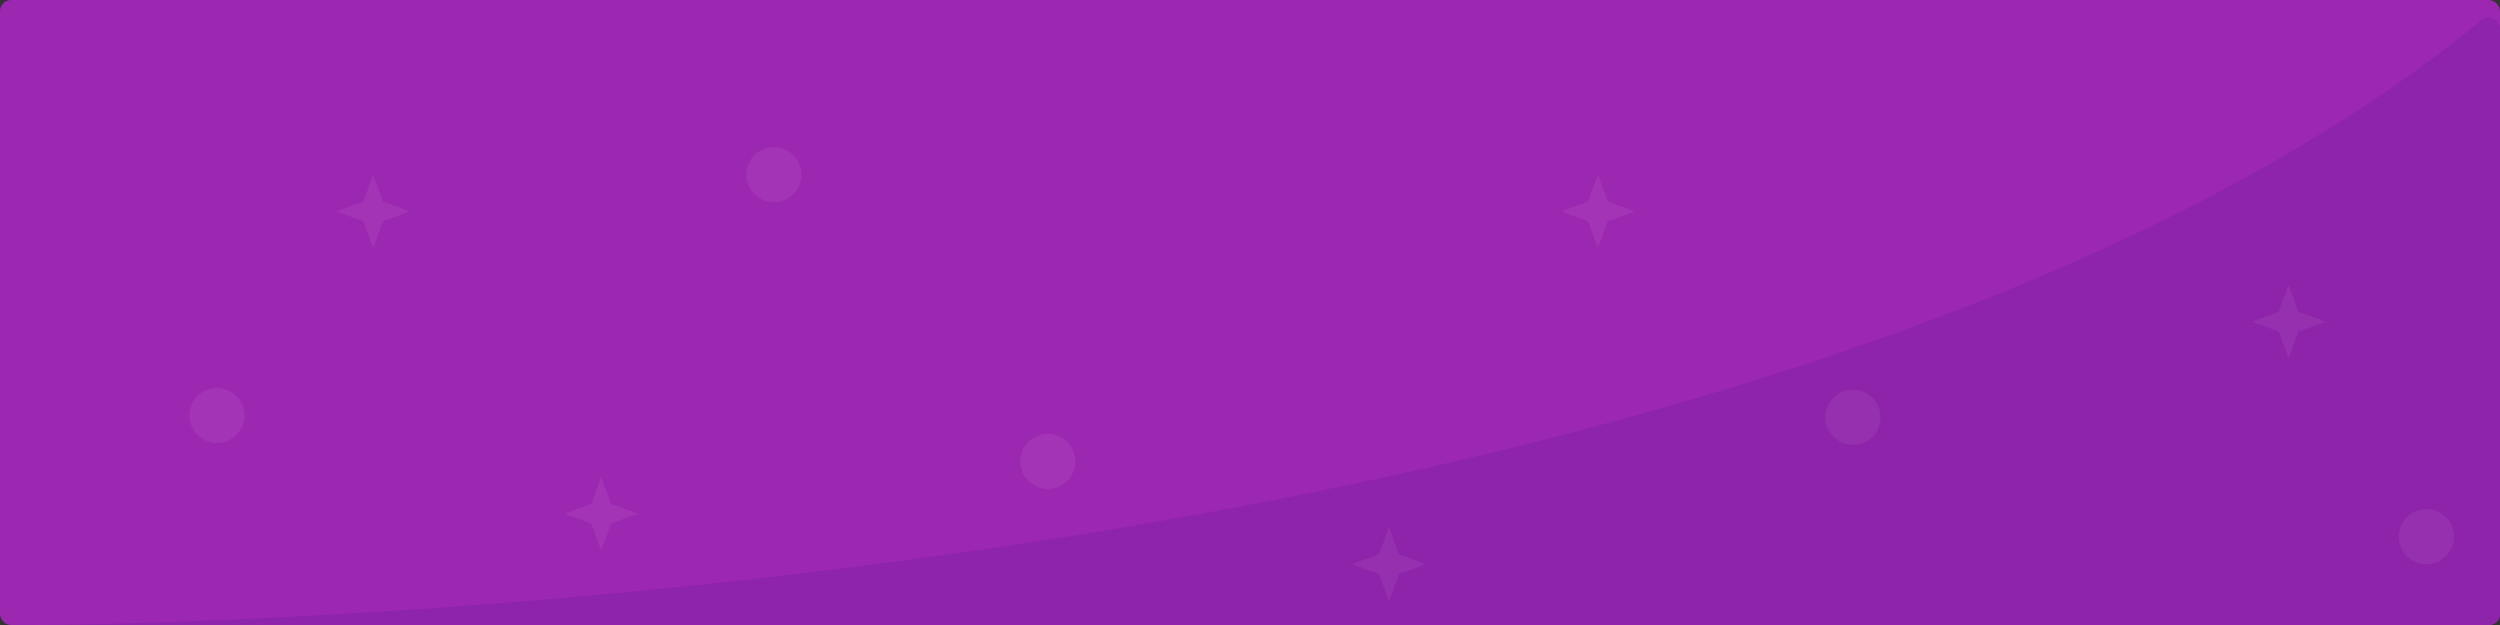 <svg width="1360" height="340" viewBox="0 0 1360 340" fill="none" xmlns="http://www.w3.org/2000/svg">
<rect x="0" y="0" width="1360" height="340" fill="#333333" stroke="none"/>
<rect width="1360" height="340" rx="6" fill="#9C27B0"/>
<path d="M26.325 339.916C12.683 340.058 4.584 339.993 2.875 339.916H26.325C174.933 338.366 981.302 312.264 1350.12 10.879C1354.08 7.643 1360 10.505 1360 15.618V333.916C1360 337.23 1357.31 339.916 1354 339.916H26.325Z" fill="#8E24AA"/>
<circle cx="421" cy="95" r="15" fill="#FEFEFE" fill-opacity="0.06"/>
<circle cx="570" cy="251" r="15" fill="#FEFEFE" fill-opacity="0.06"/>
<circle cx="1008" cy="227" r="15" fill="#FEFEFE" fill-opacity="0.06"/>
<circle cx="118" cy="226" r="15" fill="#FEFEFE" fill-opacity="0.06"/>
<circle cx="1320" cy="291.929" r="15" fill="#FEFEFE" fill-opacity="0.06"/>
<path d="M869.269 95L874.671 109.598L889.269 115L874.671 120.402L869.269 135L863.867 120.402L849.269 115L863.867 109.598L869.269 95Z" fill="#FEFEFE" fill-opacity="0.06"/>
<path d="M203 95L208.402 109.598L223 115L208.402 120.402L203 135L197.598 120.402L183 115L197.598 109.598L203 95Z" fill="#FEFEFE" fill-opacity="0.06"/>
<path d="M755.609 286.929L761.01 301.527L775.609 306.929L761.01 312.331L755.609 326.929L750.207 312.331L735.609 306.929L750.207 301.527L755.609 286.929Z" fill="#FEFEFE" fill-opacity="0.06"/>
<path d="M1245 155L1250.4 169.598L1265 175L1250.4 180.402L1245 195L1239.6 180.402L1225 175L1239.6 169.598L1245 155Z" fill="#FEFEFE" fill-opacity="0.06"/>
<path d="M327 259.441L332.402 274.04L347 279.441L332.402 284.843L327 299.441L321.598 284.843L307 279.441L321.598 274.04L327 259.441Z" fill="#FEFEFE" fill-opacity="0.06"/>
</svg>
